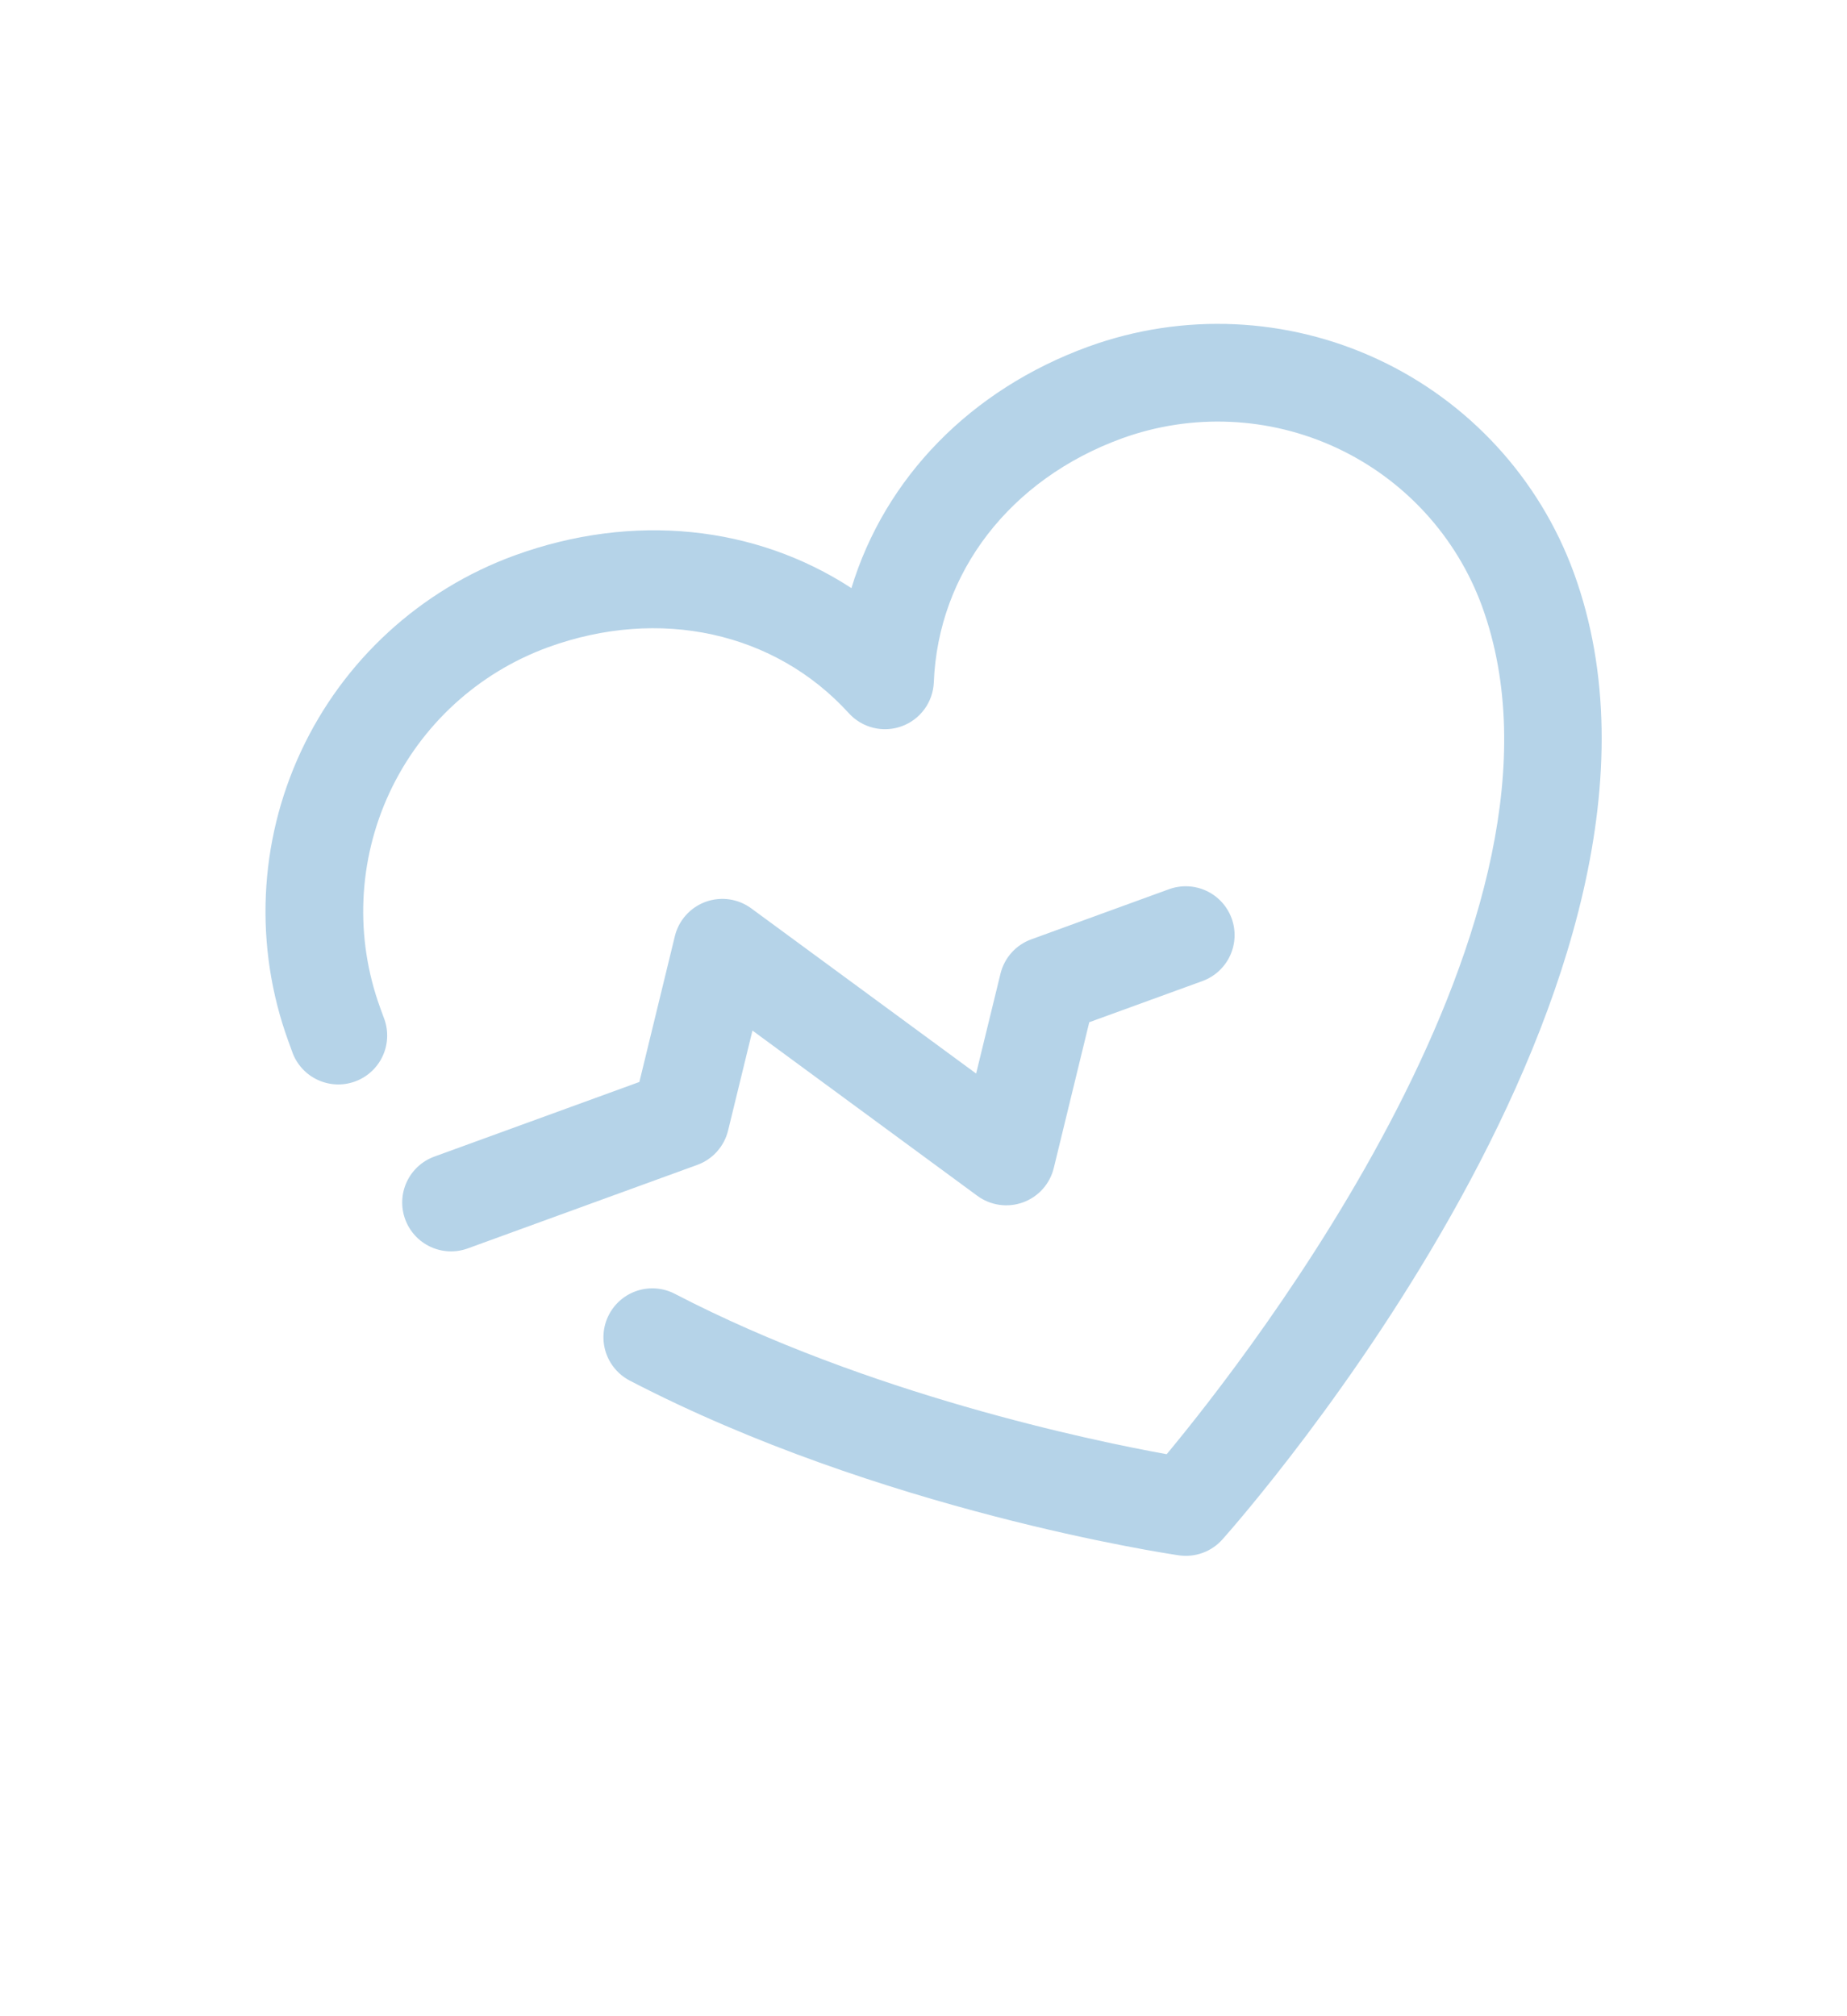 <svg width="131" height="143" viewBox="0 0 131 143" fill="none" xmlns="http://www.w3.org/2000/svg">
<path d="M49.461 82.626L33.177 88.553C32.314 88.867 31.36 88.826 30.527 88.437C29.694 88.049 29.05 87.345 28.735 86.481C28.421 85.618 28.463 84.665 28.851 83.832C29.239 82.999 29.943 82.354 30.807 82.04L45.348 76.747L47.864 66.408C47.998 65.853 48.268 65.34 48.649 64.915C49.03 64.489 49.51 64.164 50.046 63.969C50.583 63.774 51.159 63.714 51.725 63.795C52.29 63.876 52.826 64.096 53.286 64.434L69.232 76.149L70.96 69.066C71.095 68.512 71.365 67.999 71.746 67.574C72.127 67.149 72.607 66.825 73.144 66.63L82.913 63.074C83.777 62.76 84.731 62.801 85.564 63.19C86.397 63.578 87.041 64.282 87.356 65.145C87.67 66.009 87.628 66.962 87.24 67.796C86.851 68.629 86.148 69.273 85.284 69.588L77.257 72.509L74.74 82.848C74.606 83.403 74.336 83.916 73.955 84.342C73.575 84.767 73.095 85.092 72.558 85.287C72.021 85.483 71.445 85.542 70.88 85.461C70.314 85.38 69.778 85.16 69.318 84.822L53.369 73.099L51.642 80.182C51.508 80.738 51.239 81.251 50.858 81.678C50.478 82.104 49.998 82.43 49.461 82.626ZM77.202 24.584C68.796 27.643 62.752 33.937 60.388 41.717C53.576 37.277 44.9 36.341 36.494 39.4C29.805 41.843 24.358 46.84 21.349 53.294C18.34 59.748 18.013 67.132 20.441 73.826C20.552 74.131 20.663 74.437 20.774 74.742C21.116 75.596 21.782 76.279 22.628 76.641C23.473 77.004 24.427 77.016 25.281 76.674C26.135 76.333 26.818 75.666 27.181 74.821C27.543 73.976 27.555 73.022 27.214 72.168C27.128 71.932 27.04 71.691 26.954 71.455C25.154 66.489 25.397 61.01 27.629 56.222C29.862 51.434 33.903 47.727 38.865 45.914C46.782 43.032 54.965 44.83 60.207 50.593C60.67 51.101 61.273 51.46 61.94 51.624C62.608 51.789 63.309 51.751 63.954 51.516C64.6 51.281 65.161 50.859 65.567 50.304C65.972 49.75 66.204 49.087 66.232 48.4C66.538 40.604 71.655 33.979 79.573 31.097C84.54 29.297 90.018 29.539 94.806 31.772C99.594 34.005 103.301 38.045 105.115 43.007C113.058 64.831 88.595 96.112 82.748 103.15C77.404 102.186 61.541 98.883 47.867 91.776C47.052 91.352 46.1 91.269 45.223 91.546C44.346 91.823 43.615 92.437 43.191 93.253C42.766 94.069 42.684 95.02 42.96 95.897C43.237 96.774 43.851 97.505 44.667 97.929C62.394 107.152 82.754 110.197 83.611 110.323C84.178 110.406 84.757 110.346 85.295 110.15C85.834 109.954 86.315 109.628 86.697 109.2C88.144 107.576 122 69.132 111.628 40.637C109.185 33.948 104.188 28.501 97.735 25.492C91.281 22.482 83.897 22.156 77.202 24.584Z" fill="#B5D3E8"/>
</svg>
